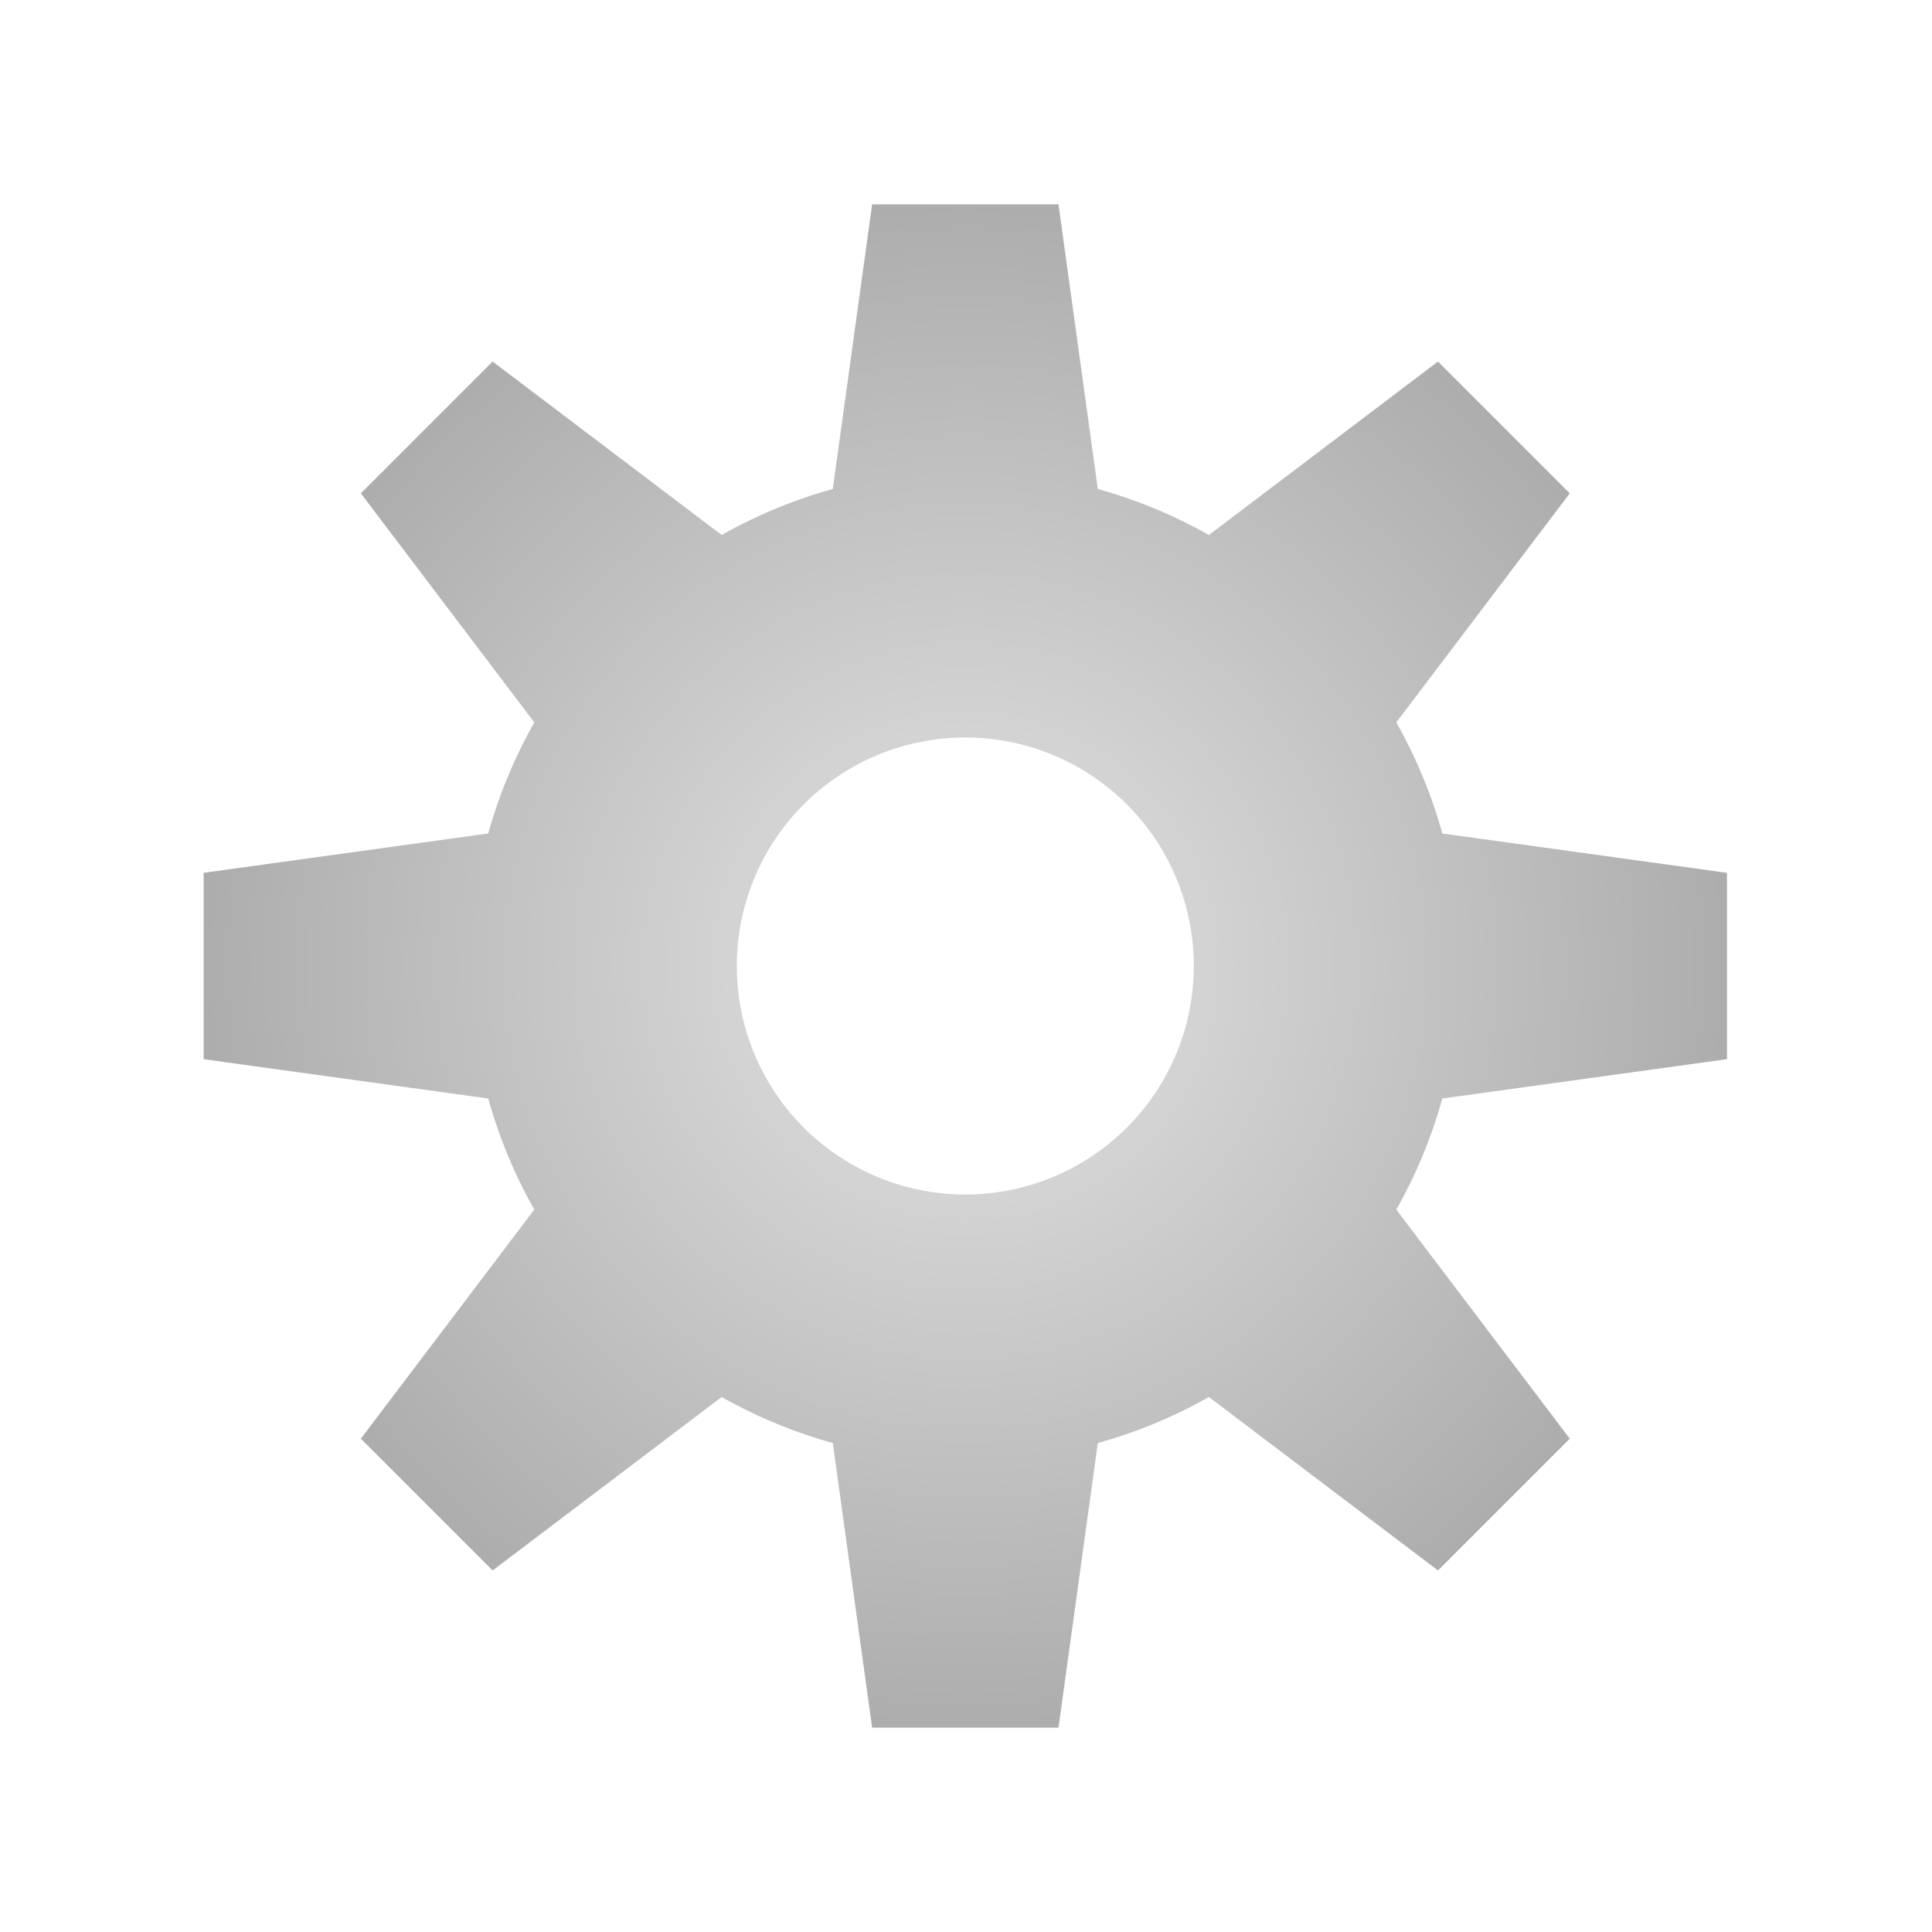 <?xml version="1.0" encoding="utf-8"?>
<svg viewBox="0 0 500 500" xmlns="http://www.w3.org/2000/svg" xmlns:bx="https://boxy-svg.com">
  <defs>
    <pattern id="pattern-0" x="0" y="0" width="25" height="25" patternUnits="userSpaceOnUse" viewBox="0 0 100 100">
      <rect x="0" y="0" width="50" height="100" style="fill: black;"/>
    </pattern>
    <radialGradient id="gradient-0" gradientUnits="userSpaceOnUse" cx="321" cy="320" r="126.827">
      <stop offset="0" style="stop-color: rgb(228, 228, 228);"/>
      <stop offset="1" style="stop-color: rgb(173, 173, 173);"/>
    </radialGradient>
  </defs>
  <path transform="matrix(-1.099, 1.099, -1.099, -1.099, 954.279, 248.901)" d="M 305.484 193.173 L 336.516 193.173 L 343.065 240.571 A 82.437 82.437 0 0 1 361.563 248.232 L 399.708 219.348 L 421.652 241.292 L 392.768 279.437 A 82.437 82.437 0 0 1 400.429 297.935 L 447.827 304.484 L 447.827 335.516 L 400.429 342.065 A 82.437 82.437 0 0 1 392.768 360.563 L 421.652 398.708 L 399.708 420.652 L 361.563 391.768 A 82.437 82.437 0 0 1 343.065 399.429 L 336.516 446.827 L 305.484 446.827 L 298.935 399.429 A 82.437 82.437 0 0 1 280.437 391.768 L 242.292 420.652 L 220.348 398.708 L 249.232 360.563 A 82.437 82.437 0 0 1 241.571 342.065 L 194.173 335.516 L 194.173 304.484 L 241.571 297.935 A 82.437 82.437 0 0 1 249.232 279.437 L 220.348 241.292 L 242.292 219.348 L 280.437 248.232 A 82.437 82.437 0 0 1 298.935 240.571 Z M 321 281.952 A 38.048 38.048 0 0 0 321 358.048 A 38.048 38.048 0 0 0 321 281.952" style="stroke-width: 1.302px; fill: url(#gradient-0);" bx:shape="cog 321 320 38.048 82.437 126.827 0.38 8 1@0d4b1739"/>
</svg>